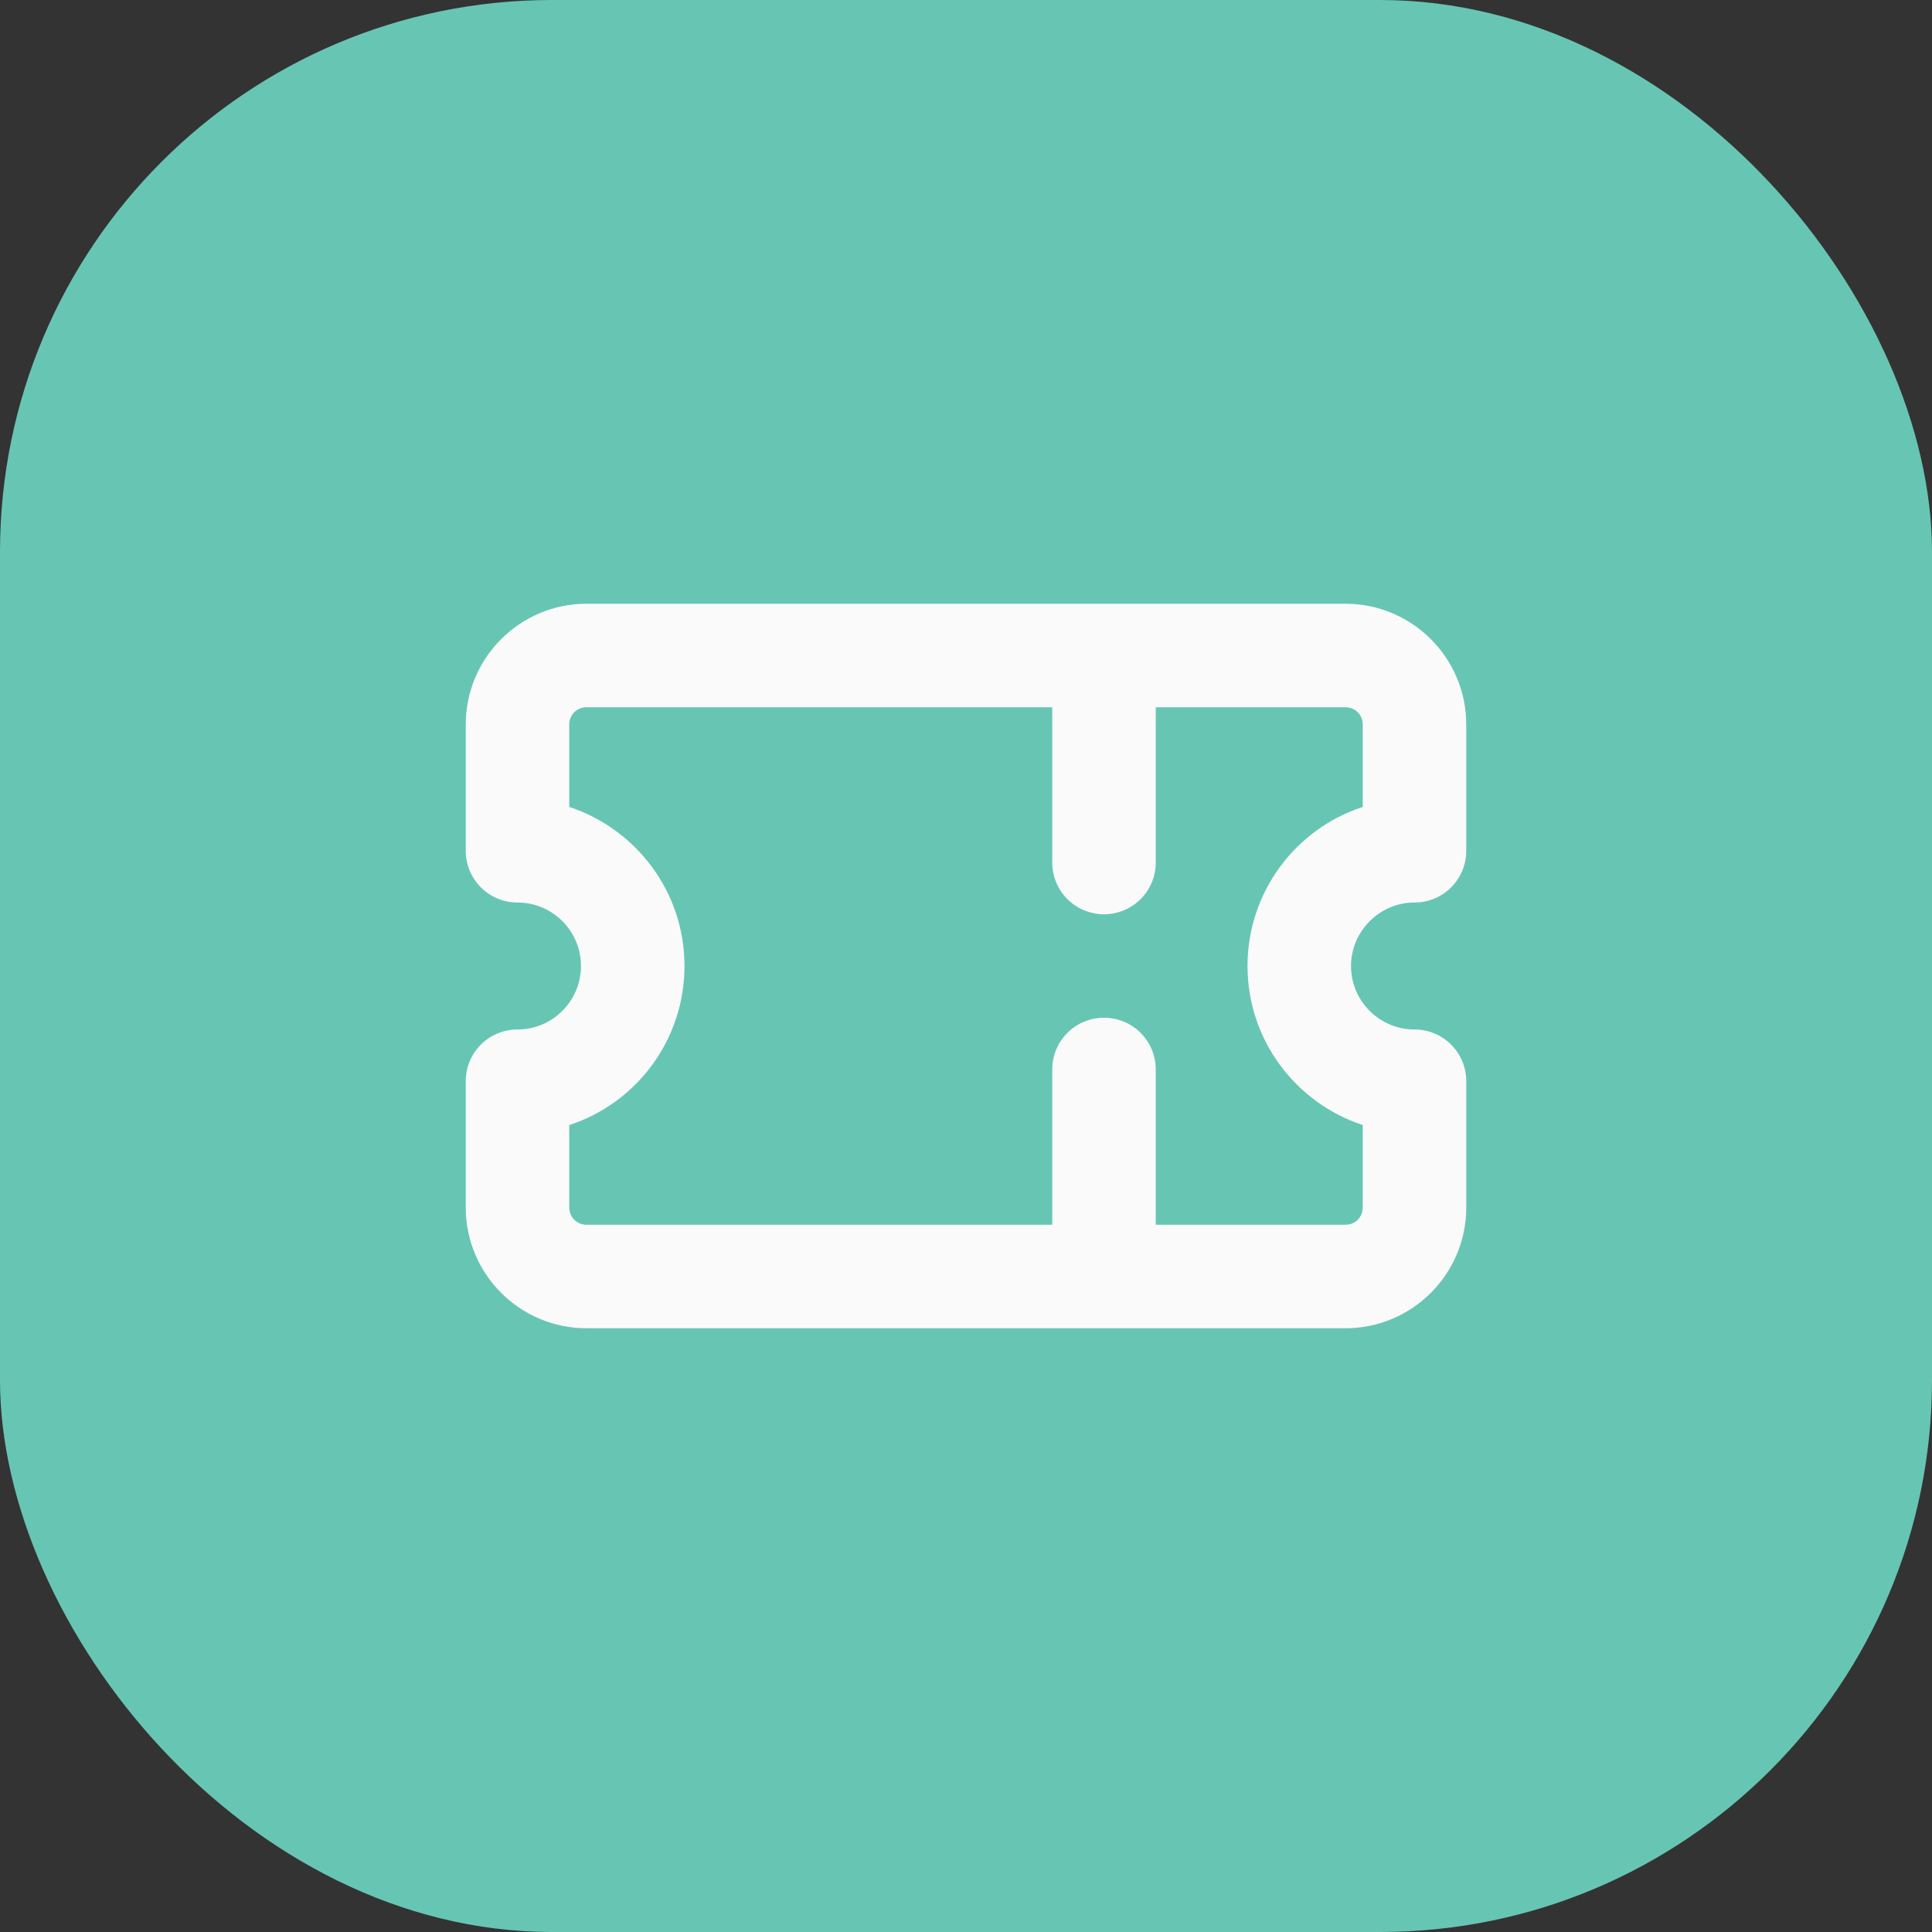 <svg width="56" height="56" viewBox="0 0 56 56" fill="none" xmlns="http://www.w3.org/2000/svg">
<rect x="0" y="0" width="56" height="56" fill="#333333" stroke="none"/>
<rect width="56" height="56" rx="16" fill="#67C6B3"/>
<path d="M39 17.5H17C15.07 17.5 13.5 19.07 13.5 21V24.66C13.5 25.49 14.17 26.16 15 26.16C16.02 26.16 16.84 26.99 16.84 28C16.84 29.01 16.02 29.84 15 29.84C14.17 29.84 13.5 30.51 13.5 31.34V35C13.5 36.93 15.07 38.5 17 38.5H39C40.93 38.5 42.5 36.93 42.5 35V31.34C42.5 30.51 41.83 29.84 41 29.84C39.98 29.84 39.16 29.01 39.16 28C39.16 26.99 39.99 26.16 41 26.16C41.83 26.16 42.5 25.49 42.5 24.66V21C42.5 19.07 40.93 17.5 39 17.5ZM39.5 23.39C37.56 24.02 36.16 25.85 36.16 28C36.16 30.15 37.56 31.97 39.5 32.61V35C39.5 35.28 39.28 35.5 39 35.5H33.5V31C33.5 30.17 32.83 29.5 32 29.5C31.17 29.5 30.5 30.17 30.5 31V35.5H17C16.72 35.5 16.5 35.28 16.5 35V32.61C18.44 31.98 19.84 30.15 19.84 28C19.84 25.85 18.44 24.03 16.5 23.39V21C16.5 20.72 16.72 20.5 17 20.5H30.5V25C30.5 25.83 31.17 26.5 32 26.5C32.83 26.5 33.5 25.83 33.5 25V20.5H39C39.28 20.5 39.5 20.72 39.5 21V23.39Z" fill="#FAFAFA"/>
</svg>
